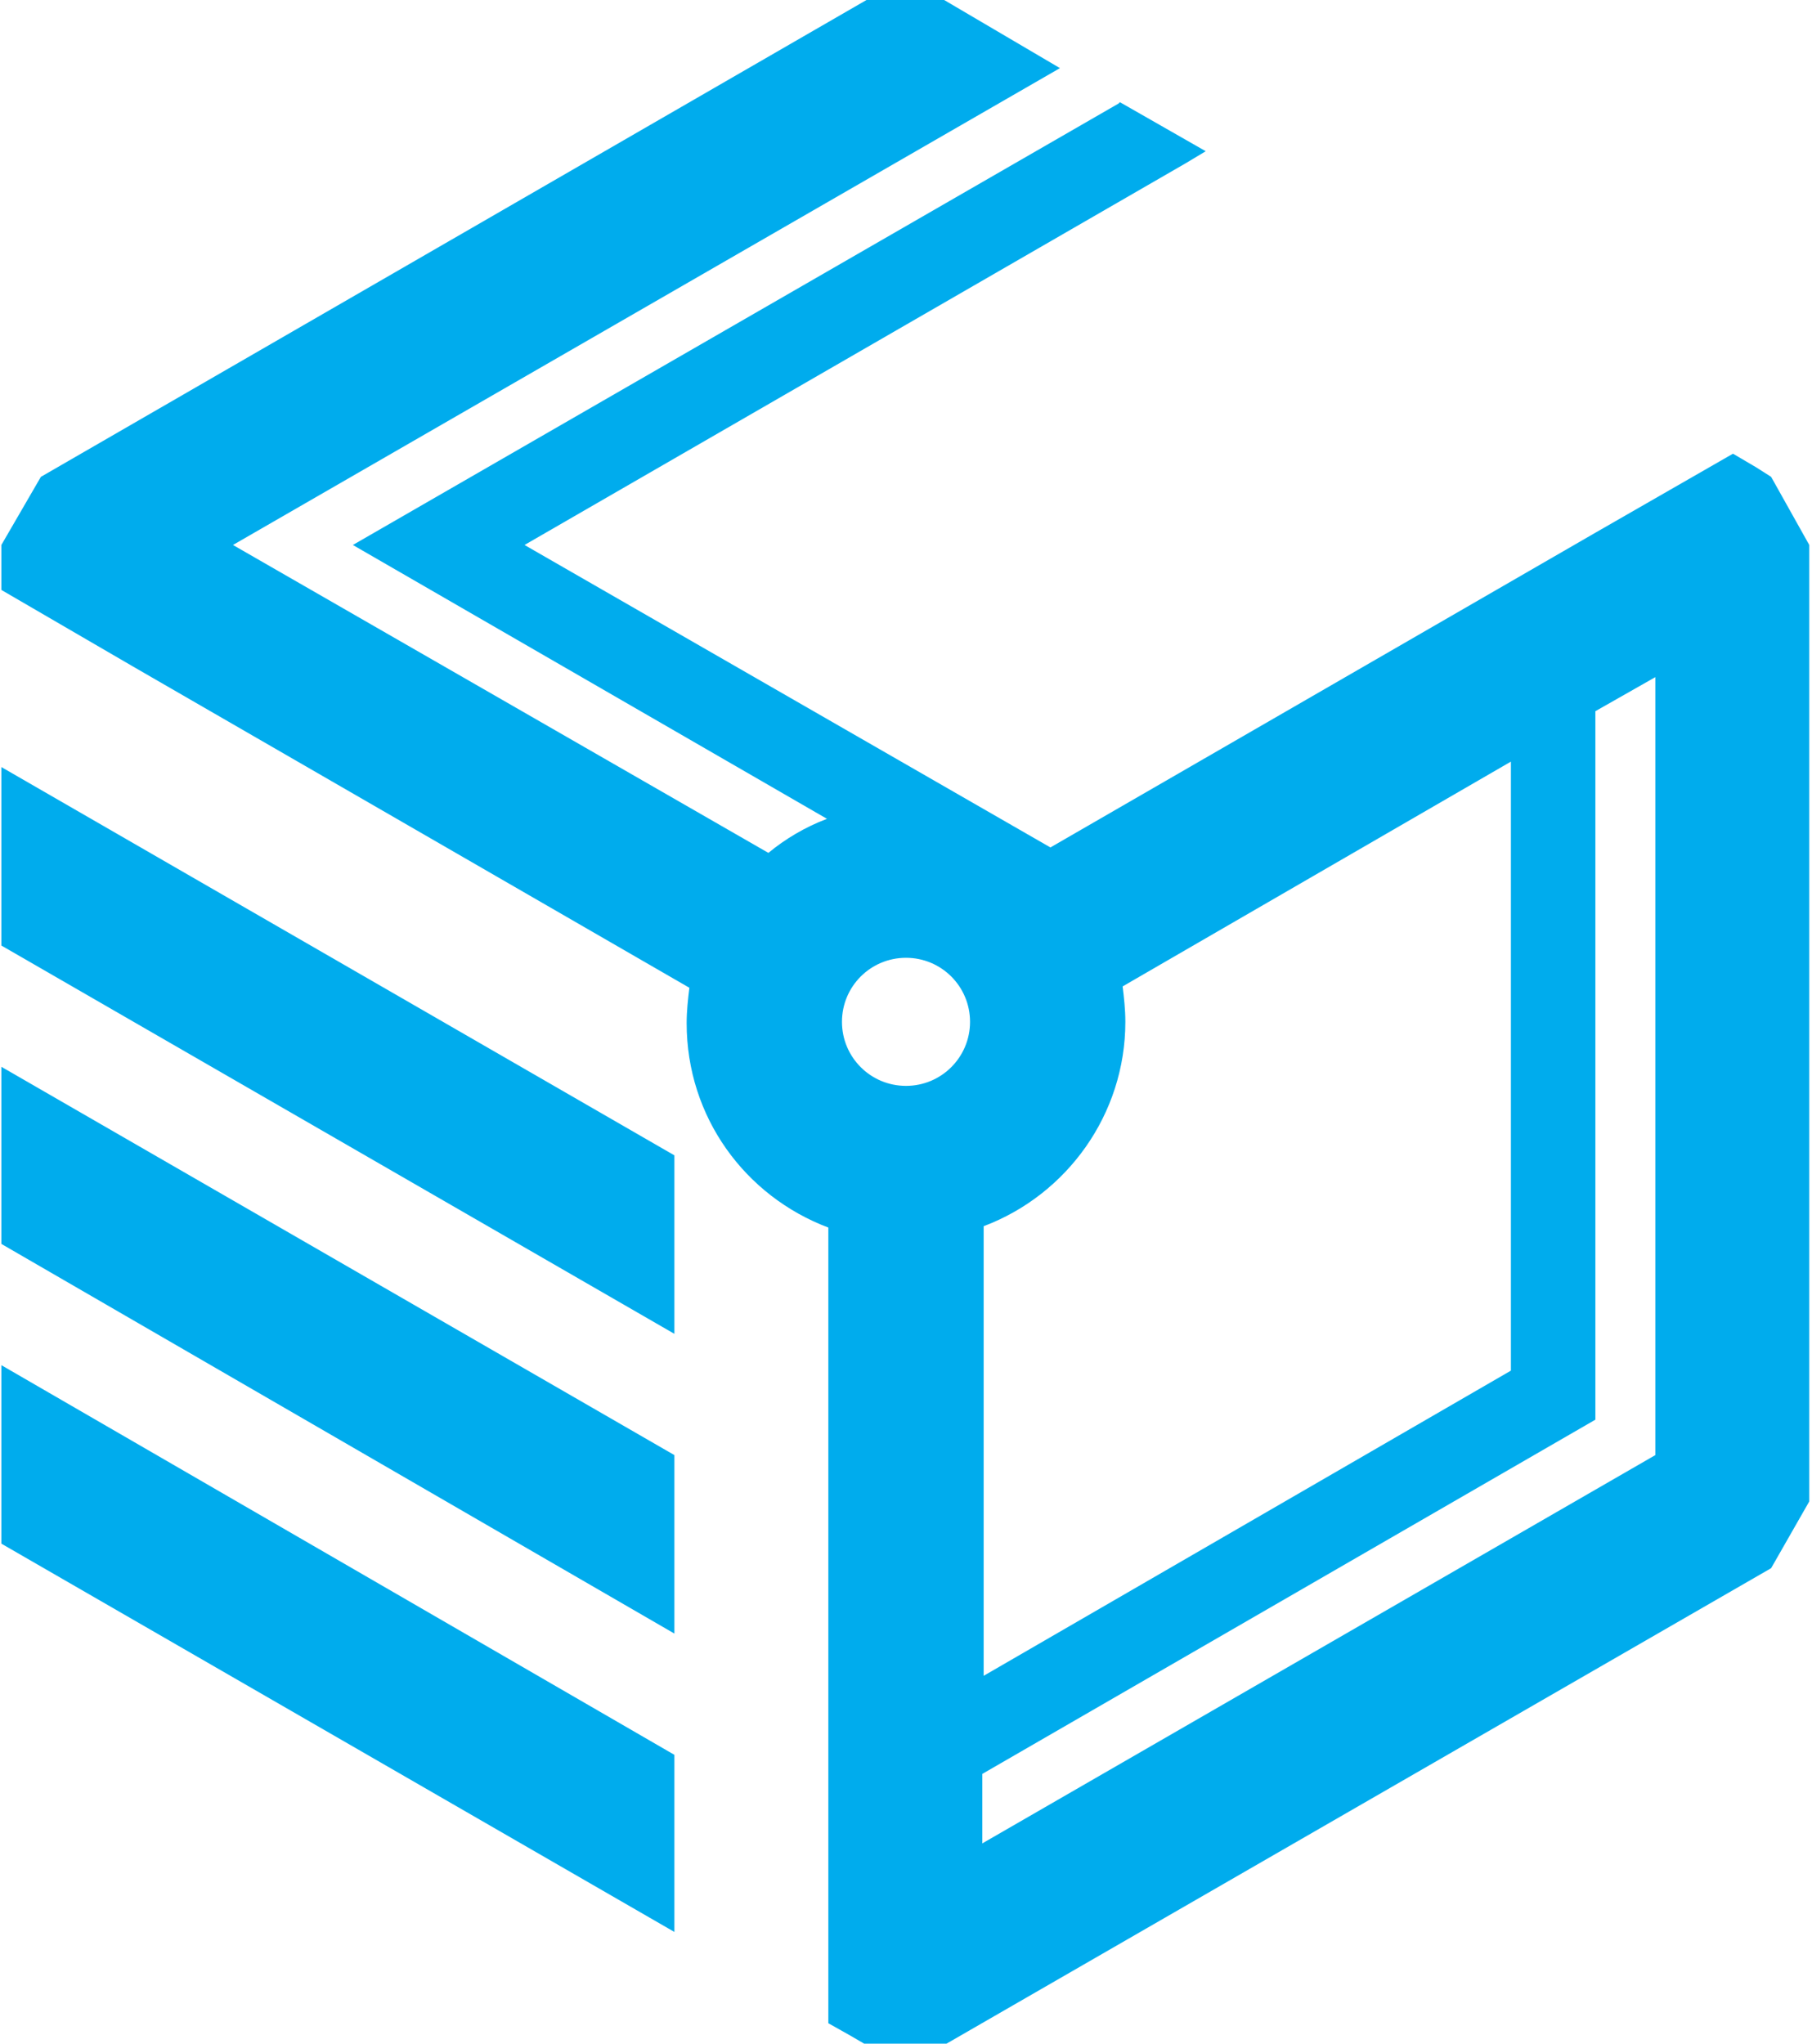 <?xml version="1.0" encoding="utf-8"?>
<!-- Generator: Adobe Illustrator 21.1.0, SVG Export Plug-In . SVG Version: 6.00 Build 0)  -->
<svg version="1.1" id="Layer_1" xmlns="http://www.w3.org/2000/svg" xmlns:xlink="http://www.w3.org/1999/xlink" x="0px" y="0px"
	 viewBox="0 0 133 150" style="enable-background:new 0 0 133 150;" xml:space="preserve">
<style type="text/css">
	.st0{fill:#00ACED;}
</style>
<g>
	<polygon class="st0" points="0.1,113.3 49.5,141.8 49.5,128.8 0.1,100.2 	"/>
	<polygon class="st0" points="0.1,91.3 49.5,119.9 49.5,106.8 0.1,78.3 	"/>
	<polygon class="st0" points="0.1,69.4 49.5,97.9 49.5,84.8 0.1,56.3 	"/>
	<path class="st0" d="M130,35l-1.1-0.7l-1.7-1l-10.1,5.8l-40,23.1L38.5,40l48.5-28l1.5-0.9l-6.3-3.6l-0.1,0.1L25.9,40l34.8,20.1
		c-1.6,0.6-3.1,1.5-4.3,2.5L17.1,40l60.7-35L69.3,0h-5.7L3,35L0.1,40v1.6v1.7l9.8,5.7l40.7,23.5c-0.1,0.8-0.2,1.7-0.2,2.6
		c0,6.9,4.3,12.7,10.4,15v45.3v13.1l1.6,0.9l1.2,0.7h5.7l60.7-35l2.8-4.9V40L130,35z M72.2,90c6.1-2.3,10.4-8.2,10.4-15
		c0-0.9-0.1-1.8-0.2-2.6l28.5-16.5v44.7L72.2,123V90z M66.5,79.7c-2.6,0-4.7-2.1-4.7-4.7s2.1-4.7,4.7-4.7c2.6,0,4.7,2.1,4.7,4.7
		S69.1,79.7,66.5,79.7z M121.5,106.8l-49.4,28.5v-5.1l45-26v-52l4.4-2.5V106.8z"/>
</g>
</svg>
